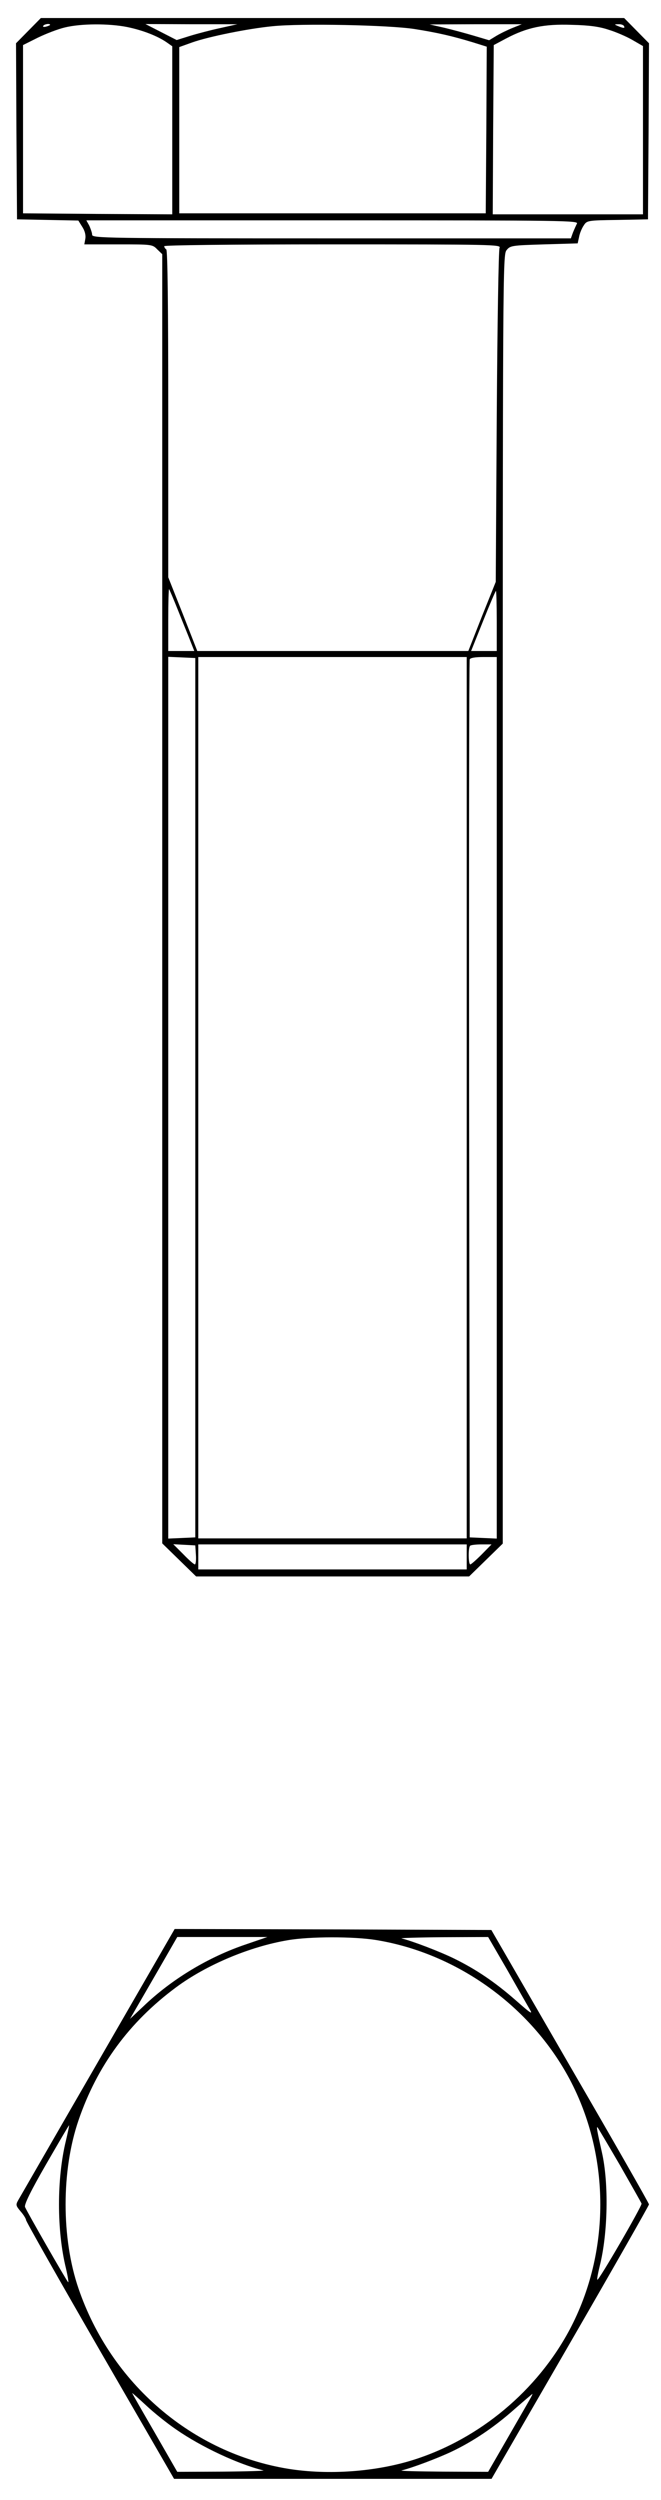 <?xml version="1.0" standalone="no"?>
<!DOCTYPE svg PUBLIC "-//W3C//DTD SVG 20010904//EN"
 "http://www.w3.org/TR/2001/REC-SVG-20010904/DTD/svg10.dtd">
<svg version="1.0" xmlns="http://www.w3.org/2000/svg"
 width="330pt" height="1248pt" viewBox="0 0 330 1248"
 preserveAspectRatio="xMidYMid meet">

<g transform="translate(0,1248) scale(0.1,-0.1)"
fill="#000000" stroke="none">
<path d="M142 12327 l-62 -63 2 -439 3 -440 153 -3 153 -3 20 -32 c13 -20 18
-42 15 -59 l-5 -28 170 0 c167 0 170 0 194 -25 l25 -24 0 -3218 0 -3218 84
-82 85 -83 682 0 681 0 84 82 84 82 0 3217 c0 3151 0 3217 19 3240 18 23 26
24 187 29 l168 5 7 32 c3 18 14 44 23 57 16 25 18 26 169 28 l152 3 3 440 2
439 -62 63 -62 63 -1456 0 -1456 0 -62 -63z m108 29 c0 -2 -9 -6 -20 -9 -11
-3 -18 -1 -14 4 5 9 34 13 34 5z m385 -11 c78 -16 152 -45 198 -77 l27 -19 0
-420 0 -419 -372 2 -373 3 0 420 0 420 74 37 c41 20 101 43 135 51 82 20 221
20 311 2z m465 -5 c-47 -10 -115 -28 -151 -39 l-67 -21 -78 40 -78 40 229 -1
230 0 -85 -19z m970 -5 c114 -18 188 -35 293 -67 l67 -21 -2 -416 -3 -416
-765 0 -765 0 0 415 0 415 64 23 c82 29 278 69 401 81 145 15 584 6 710 -14z
m490 6 c-25 -10 -62 -28 -82 -40 l-36 -22 -74 22 c-40 12 -107 30 -148 40
l-75 17 230 1 230 0 -45 -18z m480 -10 c36 -11 89 -34 118 -51 l52 -30 0 -420
0 -420 -375 0 -375 0 2 423 3 422 62 33 c104 55 189 73 328 68 87 -2 138 -9
185 -25z m75 19 c7 -12 -2 -12 -30 0 -19 8 -19 9 2 9 12 1 25 -3 28 -9z m-235
-987 c-5 -10 -14 -30 -20 -45 l-10 -28 -1195 0 c-1131 0 -1195 1 -1195 18 0 9
-7 29 -14 45 l-15 27 1230 0 c1168 0 1229 -1 1219 -17z m-386 -120 c-5 -10
-11 -389 -14 -843 l-5 -825 -69 -172 -68 -173 -677 0 -676 0 -72 184 -73 184
0 815 c0 533 -3 818 -10 822 -5 3 -10 10 -10 16 0 5 322 9 841 9 798 0 841 -1
833 -17z m-1604 -1813 c23 -58 51 -126 61 -152 l19 -48 -65 0 -65 0 0 157 c0
86 2 154 4 152 2 -2 23 -51 46 -109z m1590 -50 l0 -150 -64 0 -64 0 60 150
c33 83 62 150 64 150 2 0 4 -67 4 -150z m-1505 -2380 l0 -2195 -67 -3 -68 -3
0 2201 0 2201 68 -3 67 -3 0 -2195z m1355 0 l0 -2200 -670 0 -670 0 0 2200 0
2200 670 0 670 0 0 -2200z m150 0 l0 -2201 -67 3 -68 3 -3 2185 c-1 1202 0
2191 3 2198 3 8 27 12 70 12 l65 0 0 -2200z m-1502 -2282 c2 -27 -1 -48 -5
-48 -5 0 -31 23 -58 51 l-50 50 55 -3 55 -3 3 -47z m1352 -10 l0 -63 -670 0
-670 0 0 63 0 62 670 0 670 0 0 -62z m75 12 c-27 -27 -53 -50 -57 -50 -10 0
-11 84 -1 93 3 4 29 7 57 7 l50 0 -49 -50z"/>
<path d="M490 2188 c-211 -365 -389 -675 -398 -690 -14 -25 -14 -28 11 -58 15
-17 27 -37 27 -43 0 -7 166 -300 369 -652 l370 -640 792 0 793 0 393 680 c216
374 393 685 393 690 0 6 -177 316 -394 690 l-393 680 -790 3 -791 2 -382 -662z
m740 586 c-188 -63 -372 -174 -513 -309 l-68 -64 30 52 c17 29 70 121 118 204
l88 153 225 0 225 0 -105 -36z m647 21 c405 -66 773 -331 967 -695 204 -385
204 -865 0 -1250 -162 -304 -448 -544 -776 -649 -191 -61 -428 -78 -628 -46
-481 78 -886 426 -1048 900 -86 251 -86 589 0 840 93 272 253 490 486 663 152
113 369 204 559 236 109 19 329 19 440 1z m654 -147 c51 -90 102 -179 113
-198 18 -30 7 -23 -68 43 -106 93 -200 156 -310 210 -72 35 -205 86 -261 100
-11 2 82 5 206 6 l226 1 94 -162z m-2202 -855 c-46 -189 -46 -448 0 -636 10
-43 15 -75 11 -70 -11 12 -208 356 -215 375 -5 12 29 81 105 213 62 107 113
195 115 195 1 0 -6 -35 -16 -77z m2766 -122 c58 -102 107 -188 108 -192 3 -11
-217 -391 -221 -380 -2 5 4 35 12 68 41 162 46 414 11 568 -24 106 -28 130
-22 125 3 -3 53 -88 112 -189z m-2215 -1320 c127 -88 310 -173 435 -204 11 -2
-81 -5 -205 -6 l-225 -1 -112 195 c-62 107 -113 196 -113 198 0 2 30 -25 68
-60 37 -35 105 -90 152 -122z m1763 147 c-10 -18 -61 -106 -112 -195 l-94
-163 -226 1 c-124 1 -217 3 -206 6 53 13 178 60 250 94 109 52 214 123 315
213 47 41 87 75 88 75 2 1 -5 -14 -15 -31z"/>
</g>
</svg>
